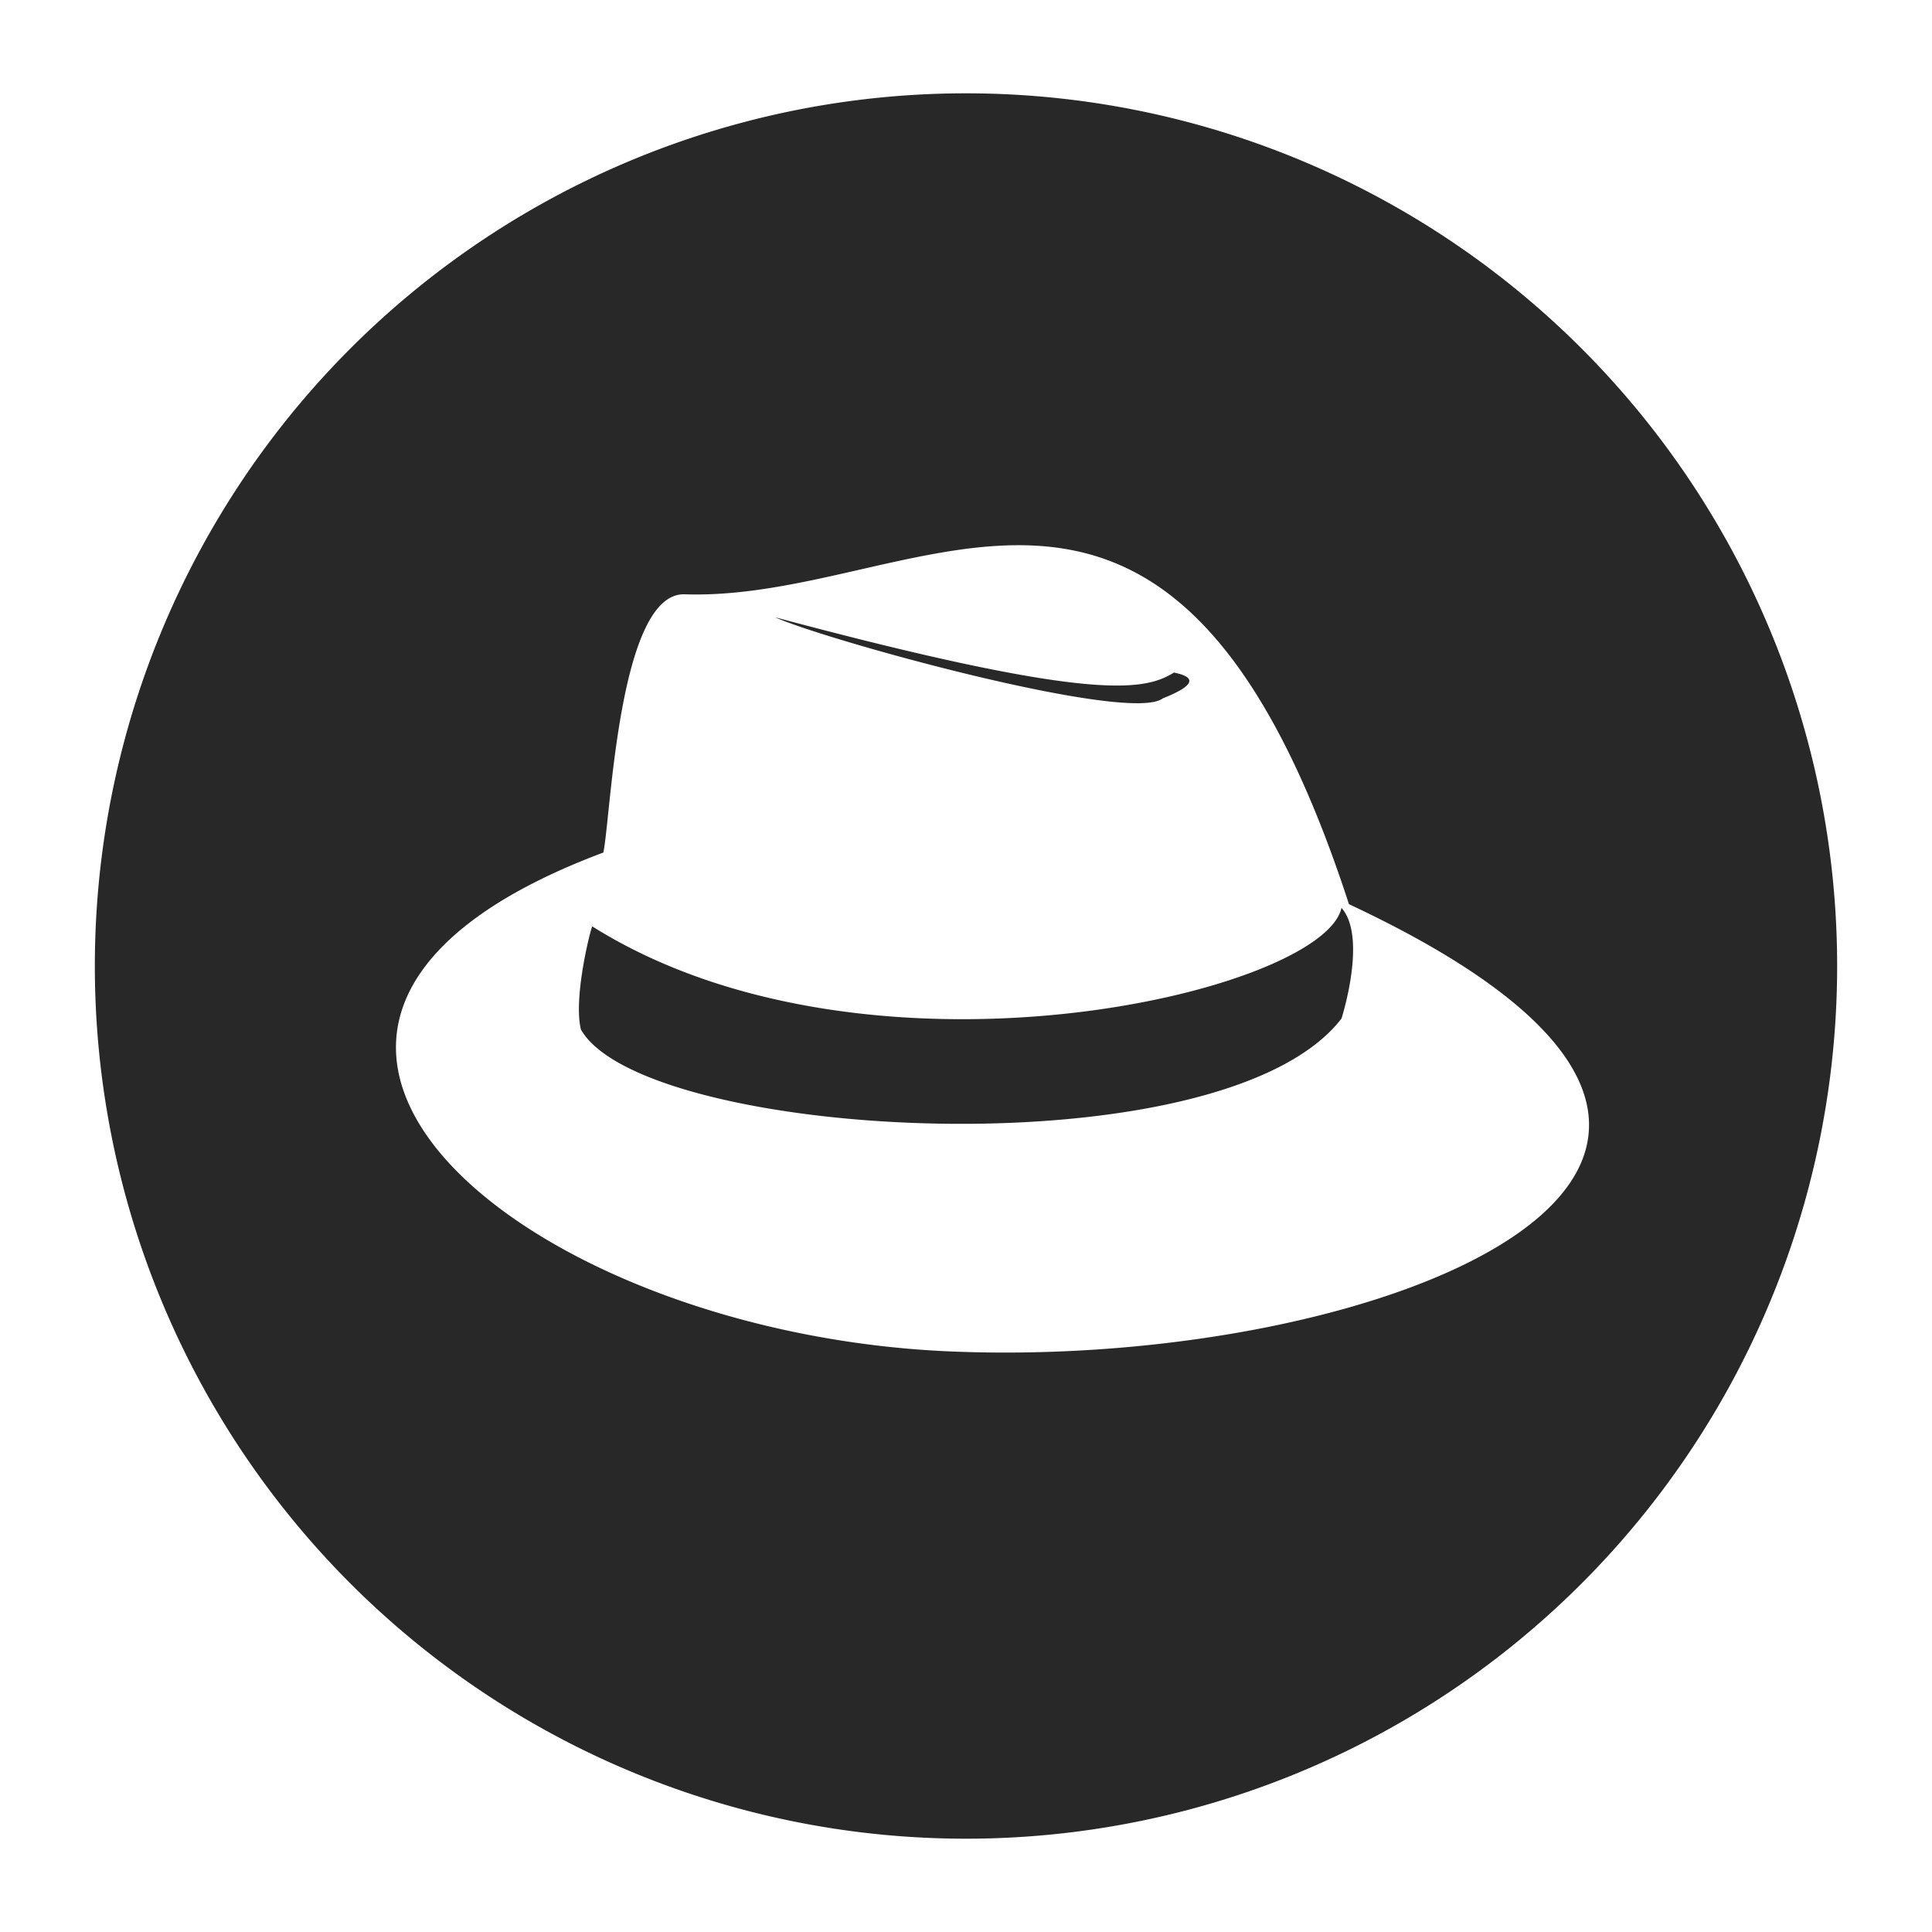 <?xml version="1.0" encoding="UTF-8" standalone="no"?>
<!-- Created with Inkscape (http://www.inkscape.org/) -->

<svg
   width="172.191mm"
   height="172.191mm"
   viewBox="0 0 172.191 172.191"
   version="1.1"
   id="svg1095"
   inkscape:version="1.2.1 (9c6d41e, 2022-07-14)"
   sodipodi:docname="gun.svg"
   xmlns:inkscape="http://www.inkscape.org/namespaces/inkscape"
   xmlns:sodipodi="http://sodipodi.sourceforge.net/DTD/sodipodi-0.dtd"
   xmlns="http://www.w3.org/2000/svg"
   xmlns:svg="http://www.w3.org/2000/svg">
  <sodipodi:namedview
     id="namedview1097"
     pagecolor="#ffffff"
     bordercolor="#000000"
     borderopacity="0.25"
     inkscape:showpageshadow="2"
     inkscape:pageopacity="0.0"
     inkscape:pagecheckerboard="0"
     inkscape:deskcolor="#d1d1d1"
     inkscape:document-units="mm"
     showgrid="false"
     inkscape:zoom="0.38062557"
     inkscape:cx="102.4629"
     inkscape:cy="633.16818"
     inkscape:window-width="1512"
     inkscape:window-height="916"
     inkscape:window-x="0"
     inkscape:window-y="38"
     inkscape:window-maximized="0"
     inkscape:current-layer="layer1" />
  <defs
     id="defs1092" />
  <g
     inkscape:label="Layer 1"
     inkscape:groupmode="layer"
     id="layer1"
     transform="translate(-126.587,29.464)">
    <path
       id="path30607"
       style="fill:#282828;fill-opacity:1;stroke-width:1.038;stroke-linejoin:round;stroke-dashoffset:1334.34;stroke-opacity:0.133"
       d="m 212.682,-21.147 a 77.642,77.779 0 0 0 -77.642,77.779 77.642,77.779 0 0 0 77.642,77.779 77.642,77.779 0 0 0 77.642,-77.779 77.642,77.779 0 0 0 -77.642,-77.779 z m 4.646,40.275 c 10.852,-0.011 21.014,5.971 29.487,31.994 49.176,23.013 3.419,41.505 -35.512,39.862 -38.469,-1.611 -71.314,-29.341 -30.944,-44.464 0.665,-2.959 1.33,-23.342 7.311,-23.014 9.968,0.308 20.082,-4.368 29.658,-4.378 z m -21.667,6.42 v 5.2e-4 c 4.32,1.972 31.566,9.533 34.556,7.232 3.323,-1.315 2.658,-1.972 0.997,-2.301 -2.658,1.644 -7.31,2.63 -35.553,-4.931 z m 50.488,25.904 c -1.662,7.561 -42.199,17.096 -66.786,1.644 -0.332,0.986 -1.661,6.574 -0.997,9.204 5.648,9.863 57.151,12.822 67.783,-0.986 0,0 2.326,-7.232 0,-9.862 z" />
  </g>
</svg>
